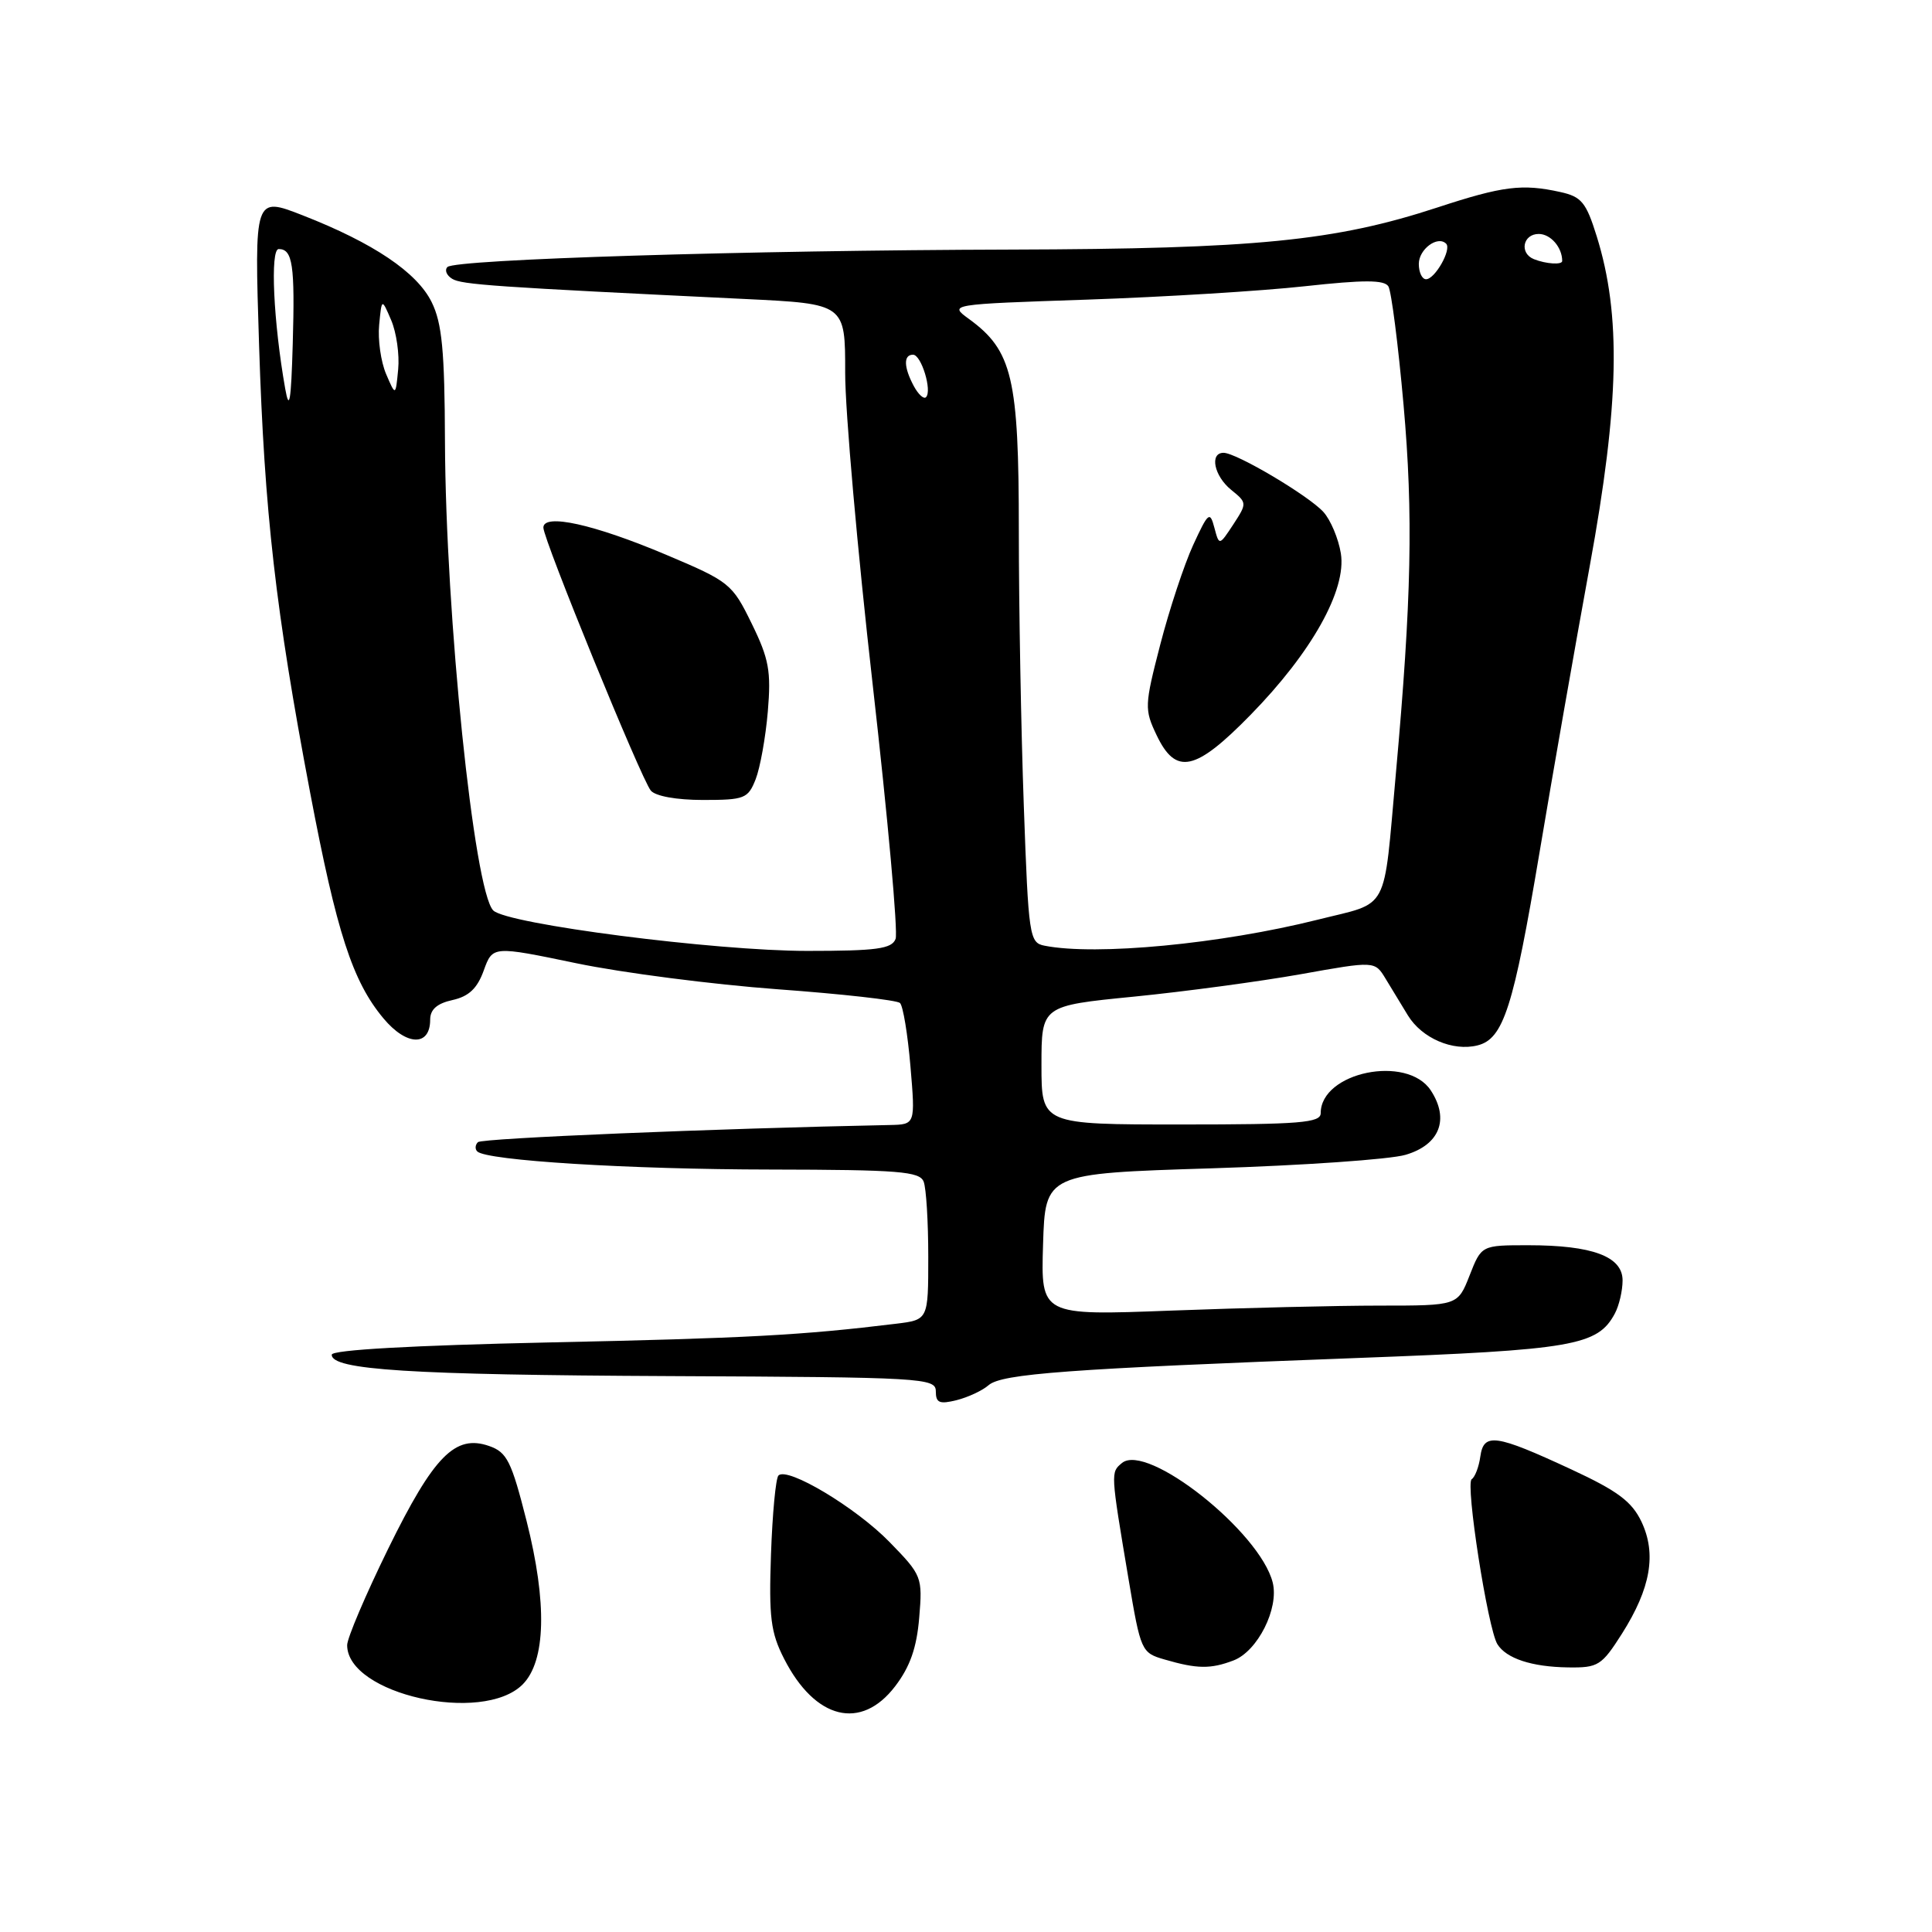 <?xml version="1.0" encoding="UTF-8" standalone="no"?>
<!DOCTYPE svg PUBLIC "-//W3C//DTD SVG 1.1//EN" "http://www.w3.org/Graphics/SVG/1.1/DTD/svg11.dtd" >
<svg xmlns="http://www.w3.org/2000/svg" xmlns:xlink="http://www.w3.org/1999/xlink" version="1.1" viewBox="0 0 256 256">
 <g >
 <path fill="currentColor"
d=" M 118.62 223.43 C 120.59 220.85 121.47 218.33 121.80 214.35 C 122.25 208.96 122.17 208.74 117.88 204.34 C 113.44 199.77 104.34 194.32 103.15 195.51 C 102.79 195.87 102.35 200.56 102.16 205.95 C 101.87 214.30 102.12 216.32 103.90 219.80 C 108.01 227.86 114.10 229.36 118.62 223.43 Z  M 69.25 223.20 C 72.33 220.11 72.52 212.39 69.77 201.52 C 67.77 193.62 67.18 192.43 64.83 191.61 C 60.32 190.02 57.48 192.91 51.44 205.21 C 48.45 211.31 46.00 217.06 46.00 217.99 C 46.00 224.49 63.94 228.50 69.25 223.20 Z  M 163.44 220.02 C 166.64 218.81 169.50 213.12 168.64 209.69 C 166.95 202.96 151.98 191.11 148.66 193.86 C 147.16 195.11 147.15 195.03 149.54 209.25 C 151.15 218.81 151.24 219.01 154.34 219.90 C 158.63 221.15 160.42 221.17 163.44 220.02 Z  M 214.92 216.47 C 218.73 210.45 219.52 205.90 217.50 201.63 C 216.22 198.95 214.34 197.55 208.20 194.70 C 198.14 190.03 196.60 189.82 196.15 193.00 C 195.96 194.38 195.44 195.72 195.01 196.00 C 194.14 196.55 197.14 215.79 198.41 217.86 C 199.59 219.76 202.96 220.87 207.77 220.94 C 211.77 221.00 212.22 220.71 214.92 216.47 Z  M 131.00 183.54 C 132.75 182.03 141.50 181.38 179.88 179.94 C 208.48 178.87 211.69 178.31 213.97 174.06 C 214.54 173.00 215.00 171.02 215.00 169.66 C 215.00 166.49 211.00 165.00 202.50 165.00 C 196.30 165.00 196.30 165.00 194.73 169.00 C 193.16 173.00 193.16 173.00 182.83 173.00 C 177.15 173.00 164.72 173.30 155.21 173.66 C 137.92 174.32 137.92 174.32 138.21 164.91 C 138.50 155.50 138.50 155.50 160.50 154.81 C 172.60 154.43 184.18 153.63 186.24 153.02 C 190.76 151.70 192.09 148.31 189.59 144.49 C 186.45 139.70 175.00 142.06 175.00 147.50 C 175.00 148.78 172.28 149.00 156.50 149.00 C 138.00 149.00 138.00 149.00 138.00 141.13 C 138.00 133.27 138.00 133.27 150.25 132.06 C 156.99 131.39 166.93 130.05 172.34 129.09 C 182.17 127.33 182.17 127.33 183.59 129.67 C 184.36 130.95 185.70 133.15 186.55 134.54 C 188.40 137.57 192.51 139.34 195.78 138.52 C 199.22 137.66 200.54 133.52 204.01 112.87 C 205.70 102.77 208.69 85.72 210.65 75.00 C 214.58 53.51 214.83 41.77 211.58 31.33 C 210.17 26.80 209.56 26.06 206.73 25.44 C 201.71 24.33 199.12 24.65 190.50 27.48 C 176.91 31.94 166.35 32.98 134.00 33.07 C 99.05 33.16 60.31 34.36 59.29 35.38 C 58.89 35.78 59.16 36.48 59.91 36.94 C 61.17 37.72 65.40 38.01 98.75 39.62 C 112.00 40.26 112.00 40.26 111.99 49.38 C 111.98 54.40 113.62 72.97 115.63 90.66 C 117.64 108.35 119.01 123.54 118.67 124.41 C 118.17 125.73 116.17 126.00 106.96 126.00 C 94.75 126.00 67.17 122.45 65.36 120.64 C 62.81 118.09 59.05 81.53 58.96 58.50 C 58.92 46.48 58.57 42.81 57.20 40.04 C 55.26 36.09 49.49 32.20 40.10 28.53 C 33.70 26.03 33.70 26.03 34.33 45.77 C 35.04 67.89 36.52 80.91 41.09 105.00 C 44.62 123.60 46.71 130.03 50.81 134.94 C 53.87 138.61 57.00 138.70 57.00 135.11 C 57.00 133.76 57.91 132.96 59.96 132.51 C 62.12 132.03 63.24 130.98 64.10 128.59 C 65.28 125.33 65.28 125.33 76.39 127.64 C 82.50 128.91 94.47 130.45 103.00 131.08 C 111.53 131.70 118.84 132.52 119.25 132.90 C 119.66 133.28 120.28 137.06 120.64 141.30 C 121.29 149.00 121.29 149.00 117.90 149.07 C 94.87 149.53 63.85 150.82 63.33 151.34 C 62.96 151.70 62.92 152.26 63.24 152.57 C 64.44 153.78 83.36 154.95 102.14 154.97 C 119.12 155.00 121.87 155.22 122.39 156.58 C 122.73 157.45 123.00 161.92 123.00 166.52 C 123.00 174.88 123.00 174.88 118.75 175.40 C 106.23 176.93 99.01 177.32 72.74 177.88 C 54.69 178.27 43.98 178.87 43.96 179.50 C 43.89 181.52 54.29 182.18 88.75 182.34 C 122.38 182.49 124.00 182.59 124.00 184.36 C 124.00 185.89 124.49 186.09 126.75 185.53 C 128.26 185.15 130.18 184.26 131.00 183.54 Z  M 100.13 103.25 C 100.72 101.74 101.45 97.70 101.74 94.28 C 102.19 88.94 101.90 87.31 99.60 82.62 C 97.02 77.34 96.68 77.06 88.22 73.49 C 78.68 69.46 72.00 67.99 72.00 69.91 C 72.00 71.49 84.94 103.16 86.23 104.75 C 86.83 105.49 89.63 106.00 93.15 106.00 C 98.66 106.00 99.12 105.82 100.13 103.25 Z  M 138.41 125.31 C 136.40 124.92 136.28 124.12 135.66 106.79 C 135.30 96.83 135.00 80.41 135.00 70.30 C 135.00 50.09 134.15 46.46 128.40 42.27 C 125.72 40.32 125.72 40.32 144.11 39.70 C 154.23 39.35 167.17 38.56 172.88 37.93 C 180.73 37.07 183.43 37.07 183.97 37.95 C 184.36 38.58 185.27 45.66 185.98 53.67 C 187.27 68.17 187.04 79.39 184.96 102.50 C 183.27 121.23 184.22 119.45 174.62 121.86 C 161.78 125.08 145.22 126.66 138.41 125.31 Z  M 165.68 94.75 C 173.81 86.45 178.45 78.16 177.67 73.33 C 177.35 71.36 176.31 68.89 175.36 67.84 C 173.39 65.67 163.83 60.00 162.13 60.00 C 160.24 60.00 160.87 63.07 163.14 64.91 C 165.25 66.62 165.25 66.68 163.42 69.49 C 161.55 72.33 161.55 72.33 160.91 69.92 C 160.32 67.69 160.10 67.88 158.09 72.24 C 156.90 74.84 154.94 80.77 153.74 85.41 C 151.65 93.49 151.63 94.00 153.26 97.42 C 155.81 102.76 158.38 102.21 165.68 94.75 Z  M 37.79 51.50 C 36.23 42.69 35.78 33.00 36.93 33.00 C 38.78 33.00 39.09 35.12 38.79 45.57 C 38.57 53.21 38.34 54.58 37.79 51.50 Z  M 121.08 51.15 C 119.74 48.64 119.70 47.00 120.98 47.00 C 122.08 47.00 123.54 51.79 122.70 52.63 C 122.40 52.93 121.68 52.26 121.08 51.15 Z  M 51.16 49.56 C 50.47 47.94 50.05 45.01 50.24 43.06 C 50.58 39.50 50.58 39.50 51.84 42.44 C 52.53 44.06 52.95 46.99 52.76 48.94 C 52.42 52.50 52.42 52.50 51.16 49.56 Z  M 188.00 34.97 C 188.00 33.02 190.50 31.17 191.62 32.29 C 192.38 33.04 190.14 37.00 188.96 37.00 C 188.43 37.00 188.00 36.09 188.00 34.97 Z  M 203.25 34.34 C 201.29 33.55 201.79 31.00 203.89 31.00 C 205.46 31.00 207.00 32.77 207.00 34.58 C 207.00 35.12 204.85 34.98 203.25 34.34 Z "/>
</g>
</svg>
